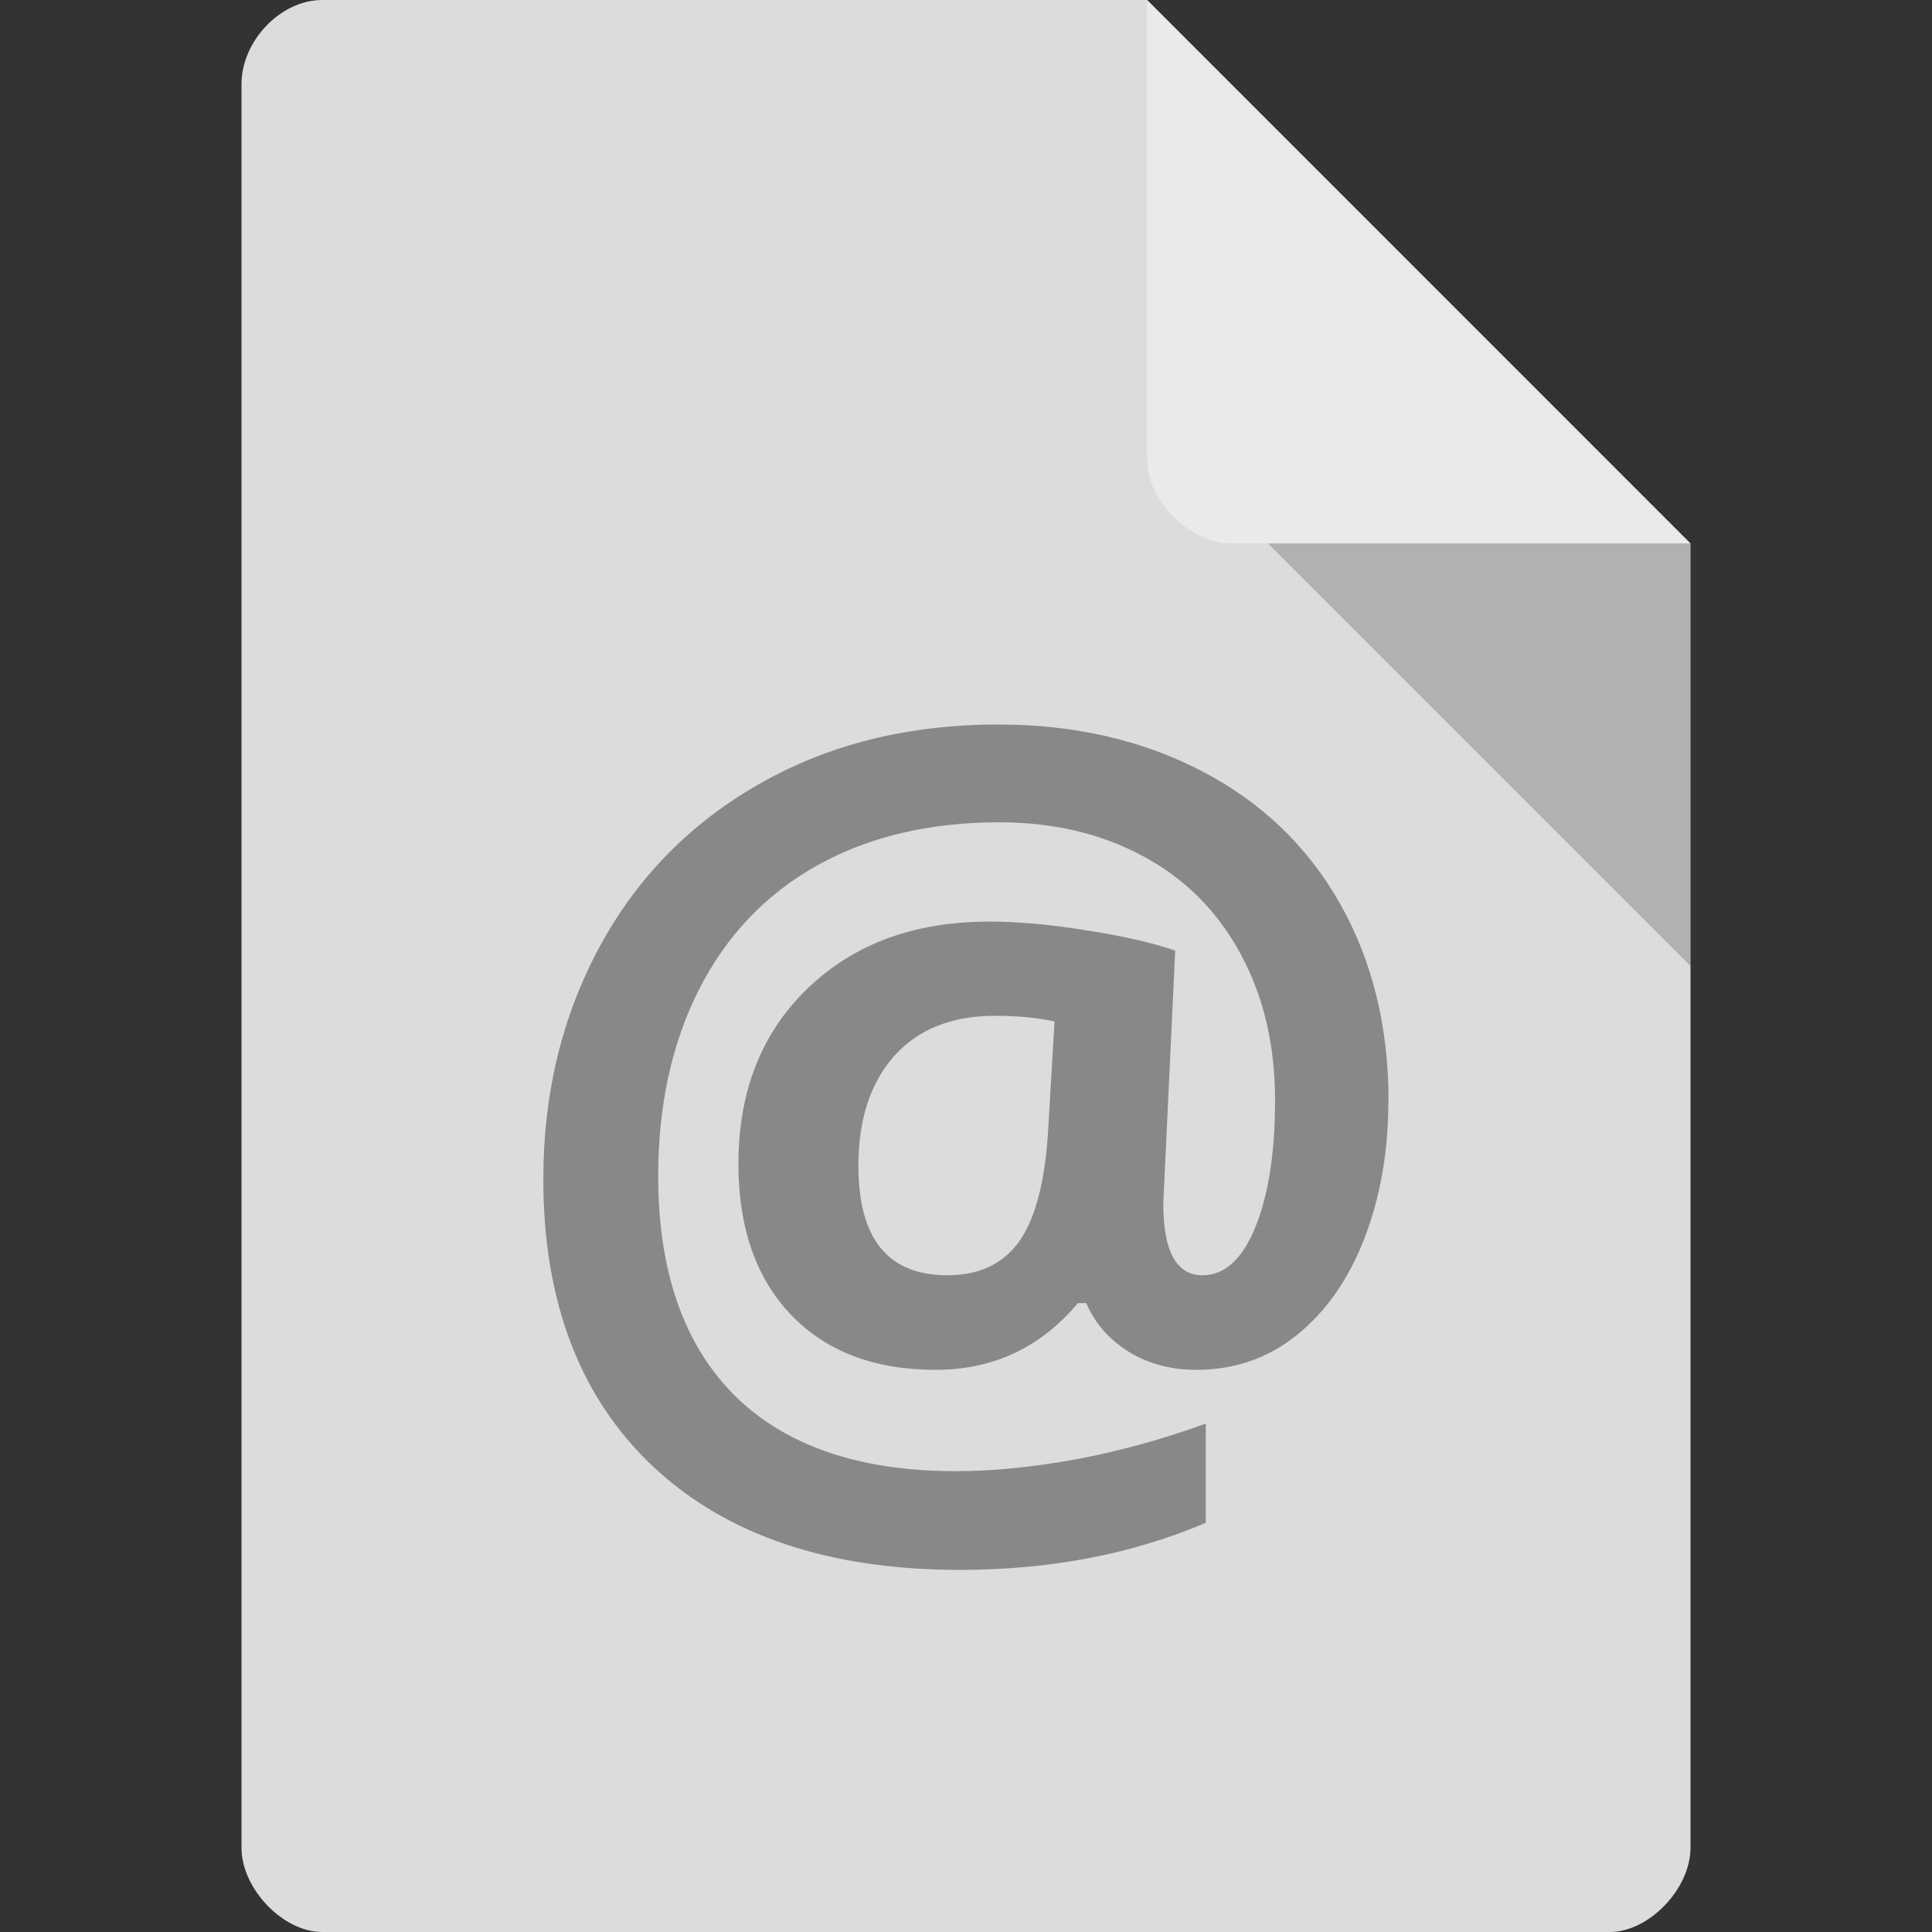 <?xml version="1.0" encoding="UTF-8" standalone="no"?>
<svg
   xmlns:dc="http://purl.org/dc/elements/1.1/"
   xmlns:cc="http://creativecommons.org/ns#"
   xmlns:rdf="http://www.w3.org/1999/02/22-rdf-syntax-ns#"
   xmlns:svg="http://www.w3.org/2000/svg"
   xmlns="http://www.w3.org/2000/svg"
   xmlns:sodipodi="http://sodipodi.sourceforge.net/DTD/sodipodi-0.dtd"
   xmlns:inkscape="http://www.inkscape.org/namespaces/inkscape"
   width="64px"
   height="64px"
   viewBox="0 0 64 64"
   version="1.1"
   id="svg6221"
   inkscape:version="0.91 r13725"
   sodipodi:docname="text-x-vcard.svg">
  <rect x="0" y="0" width="64" height="64" fill="#333333" stroke="none"/>
  <sodipodi:namedview
     pagecolor="#ffffff"
     bordercolor="#666666"
     borderopacity="1"
     objecttolerance="10"
     gridtolerance="10"
     guidetolerance="10"
     inkscape:pageopacity="0"
     inkscape:pageshadow="2"
     inkscape:window-width="1366"
     inkscape:window-height="704"
     id="namedview6244"
     showgrid="false"
     inkscape:zoom="5.6568542"
     inkscape:cx="25.613612"
     inkscape:cy="25.794156"
     inkscape:window-x="0"
     inkscape:window-y="27"
     inkscape:window-maximized="1"
     inkscape:current-layer="surface1">
    <inkscape:grid
       type="xygrid"
       id="grid4143" />
  </sodipodi:namedview>
  <defs
     id="defs6223" />
  <g
     id="surface1">
    <path
       style=" stroke:none;fill-rule:nonzero;fill:rgb(86.275%,86.275%,86.275%);fill-opacity:1;"
       d="M 10.672 0 C 9.297 0 8 1.355 8 2.789 L 8 61.211 C 8 62.566 9.375 64 10.672 64 L 53.328 64 C 54.625 64 56 62.566 56 61.211 L 56 18 L 38 0 Z M 10.672 0 "
       id="path6234" />
    <path
       style=" stroke:none;fill-rule:nonzero;fill:rgb(0%,0%,0%);fill-opacity:0.196;"
       d="M 42 18 L 56 32 L 56 18 Z M 42 18 "
       id="path6236" />
    <path
       style=" stroke:none;fill-rule:nonzero;fill:rgb(100%,100%,100%);fill-opacity:0.392;"
       d="M 38 0 L 55.984 18 L 40.758 18 C 39.41 18 38 16.574 38 15.227 Z M 38 0 "
       id="path6238" />
    <g
       transform="matrix(2.182,0,0,2.18,-0.922,-3.858)"
       style="font-size:16.09px;line-height:125%;font-family:'Ubuntu Mono';letter-spacing:0;word-spacing:0;fill:#888888"
       id="text10">
      <path
         d="m 21.5,18.508 q 0,1.131 -0.361,2.074 -0.361,0.935 -1.021,1.469 -0.66,0.534 -1.532,0.534 -0.581,0 -1.029,-0.275 -0.448,-0.283 -0.644,-0.739 l -0.126,0 q -0.849,1.014 -2.161,1.014 -1.391,0 -2.192,-0.833 -0.801,-0.841 -0.801,-2.294 0,-1.658 1.053,-2.671 1.053,-1.013 2.75,-1.013 0.676,0 1.485,0.134 0.817,0.126 1.343,0.306 l -0.181,3.842 q 0,1.092 0.597,1.092 0.503,0 0.801,-0.731 0.299,-0.739 0.299,-1.925 0,-1.265 -0.526,-2.231 -0.526,-0.974 -1.485,-1.485 -0.951,-0.511 -2.176,-0.511 -1.587,0 -2.758,0.652 -1.171,0.652 -1.799,1.886 -0.621,1.226 -0.621,2.836 0,2.168 1.155,3.331 1.163,1.155 3.363,1.155 0.833,0 1.831,-0.181 0.998,-0.189 1.964,-0.542 l 0,1.508 q -1.681,0.715 -3.732,0.715 -2.986,0 -4.659,-1.571 -1.666,-1.571 -1.666,-4.368 0,-1.941 0.849,-3.52 0.856,-1.587 2.428,-2.483 1.579,-0.904 3.63,-0.904 1.728,0 3.088,0.707 1.359,0.707 2.098,2.011 0.739,1.304 0.739,3.009 z m -8.045,0.982 q 0,1.658 1.351,1.658 0.707,0 1.076,-0.495 0.369,-0.503 0.448,-1.626 l 0.102,-1.736 q -0.401,-0.086 -0.904,-0.086 -0.982,0 -1.532,0.613 -0.542,0.613 -0.542,1.673 z"
         style="font-weight:bold;font-family:'Open Sans'"
         id="path6094"
         inkscape:connector-curvature="0" />
    </g>
  </g>
</svg>

